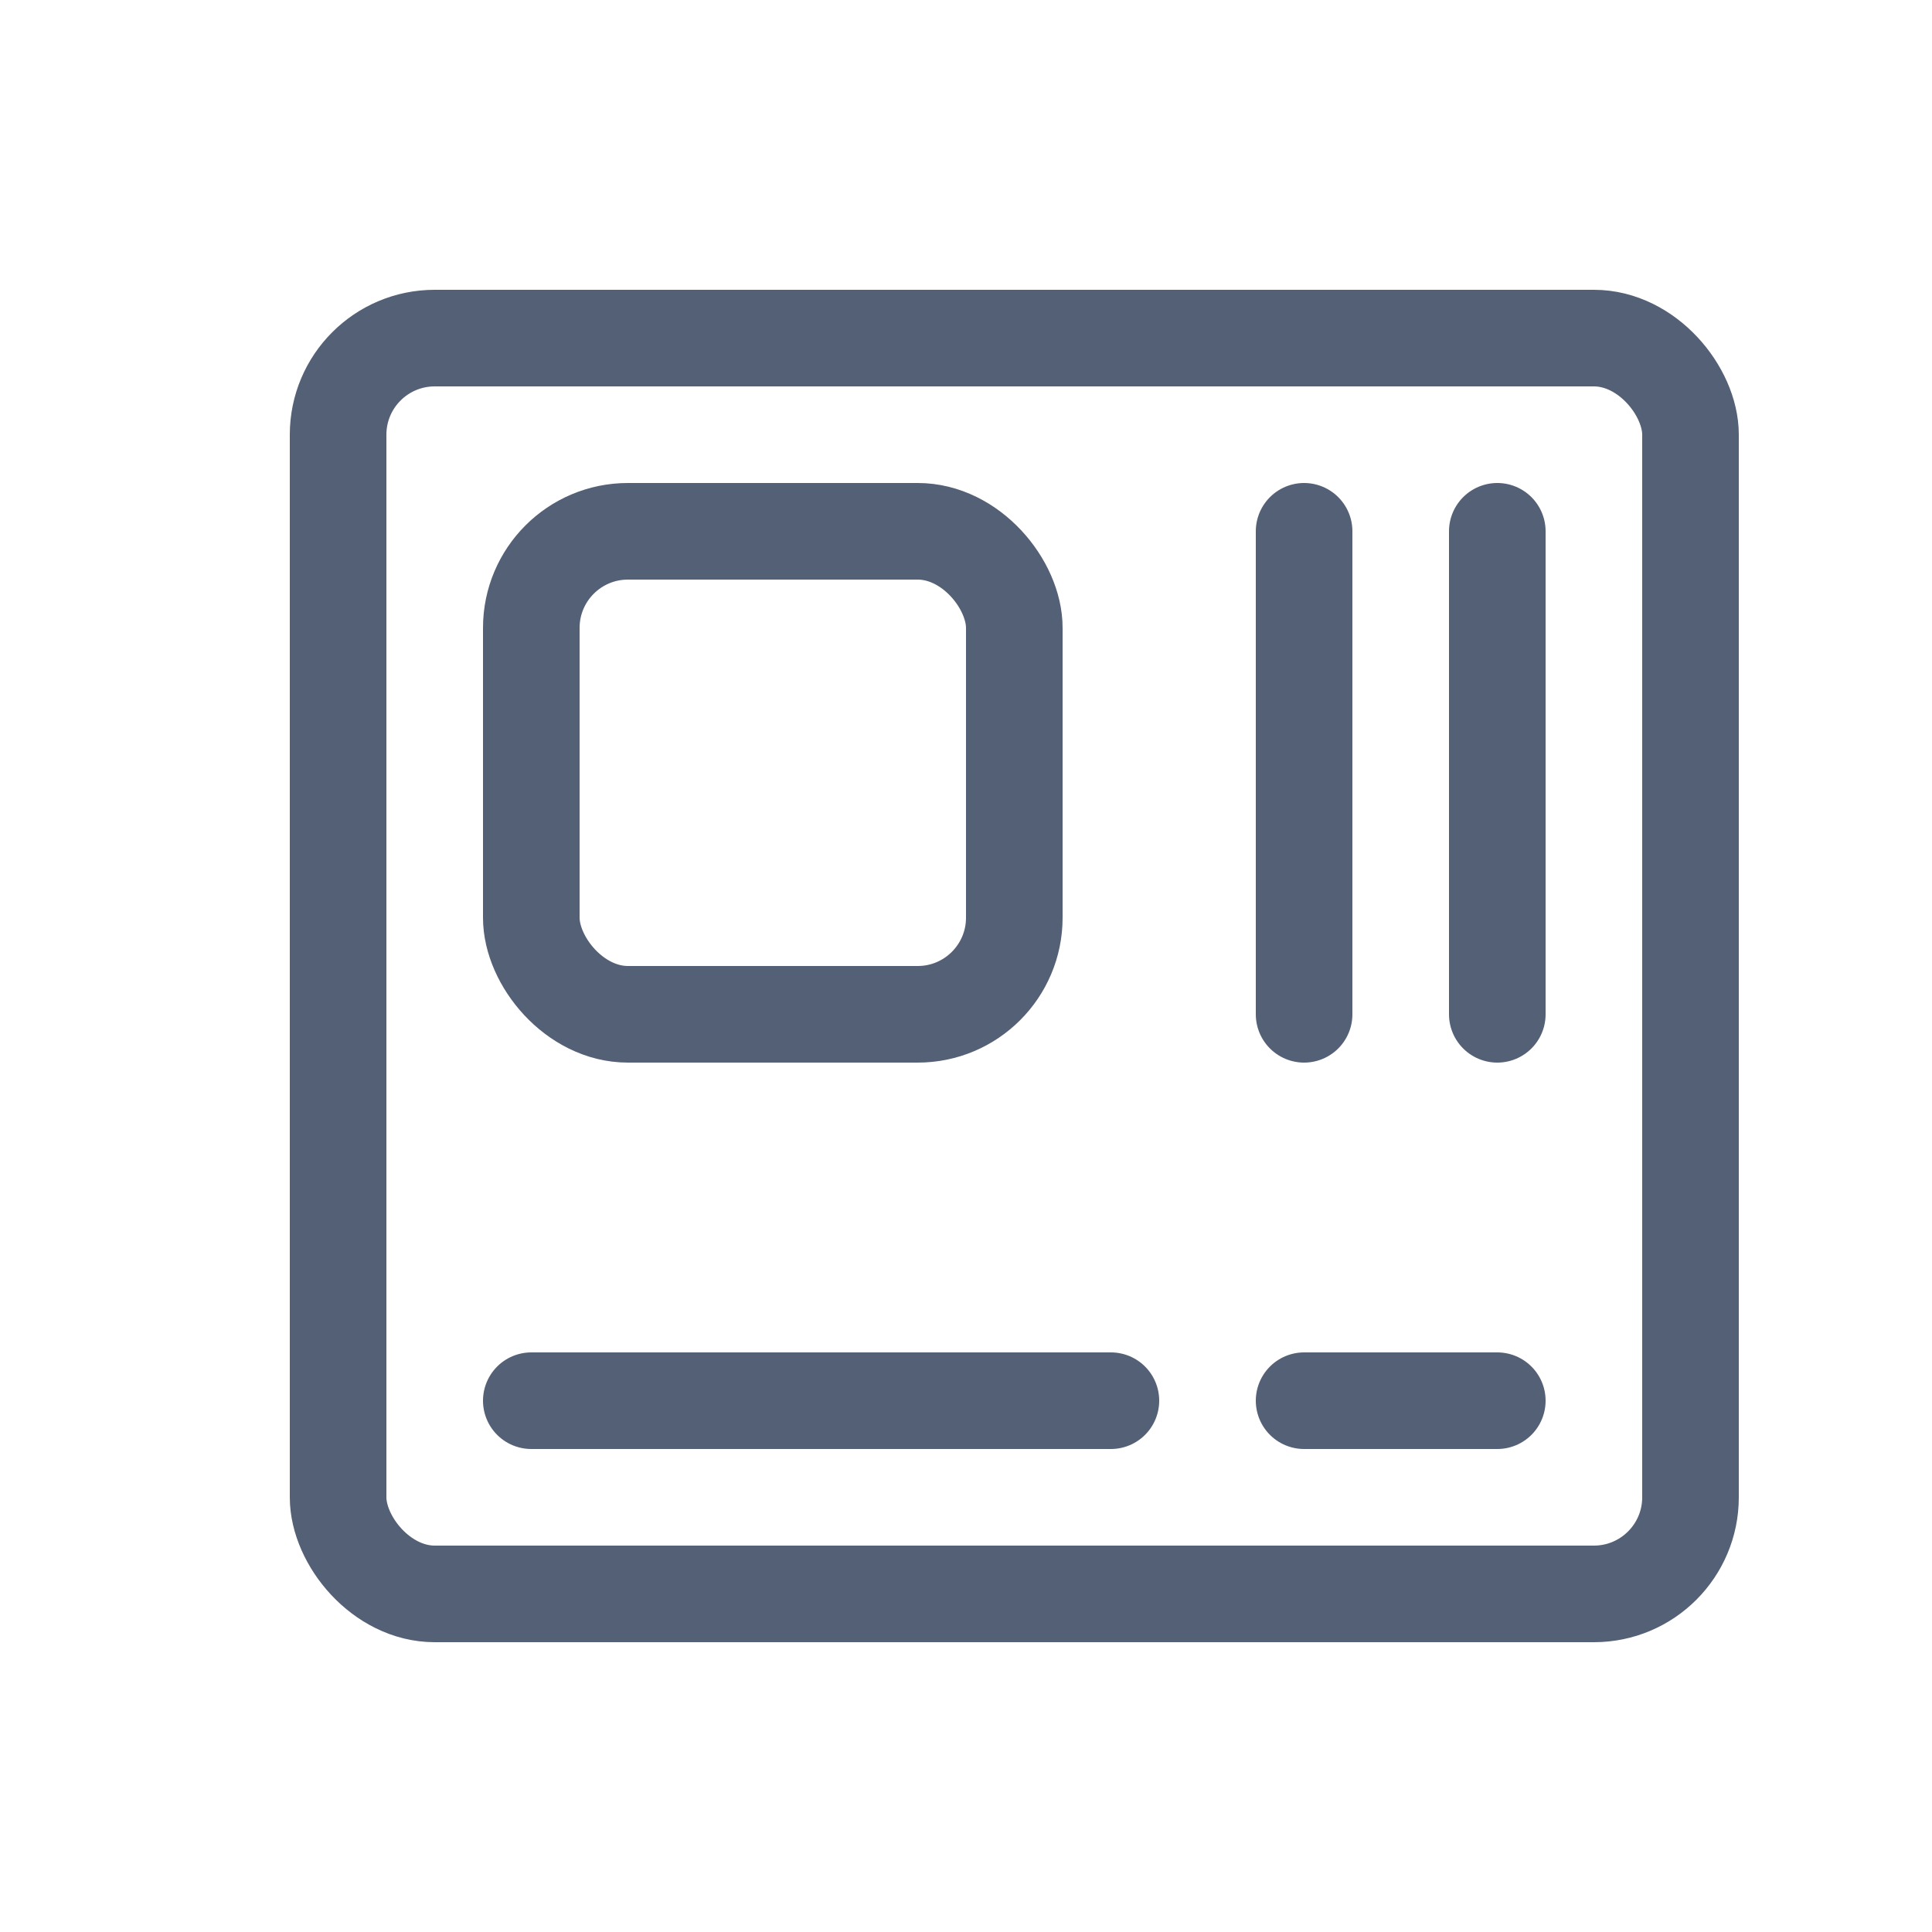 <?xml version="1.0" encoding="UTF-8"?>
<svg width="20px" height="20px" viewBox="0 0 20 20" version="1.1" xmlns="http://www.w3.org/2000/svg" xmlns:xlink="http://www.w3.org/1999/xlink">
    <!-- Generator: Sketch 58 (84663) - https://sketch.com -->
    <title>主板</title>
    <desc>Created with Sketch.</desc>
    <g id="主板" stroke="none" stroke-width="1" fill="none" fill-rule="evenodd" stroke-linecap="round" stroke-linejoin="round">
        <g id="编组-7" transform="translate(3, 3)" stroke="#536076">
            <rect id="矩形" x="0.5" y="0.5" width="14" height="13" rx="1"></rect>
            <rect id="矩形" x="2.5" y="2.5" width="5" height="5" rx="1"></rect>
            <path d="M10.5,2.5 L10.5,7.5" id="路径-28"></path>
            <path d="M2.5,11.5 L8.5,11.5" id="路径-28"></path>
            <path d="M10.5,11.5 L12.5,11.5" id="路径-28"></path>
            <path d="M12.5,2.5 L12.5,7.5" id="路径-28"></path>
        </g>
    </g>
</svg>